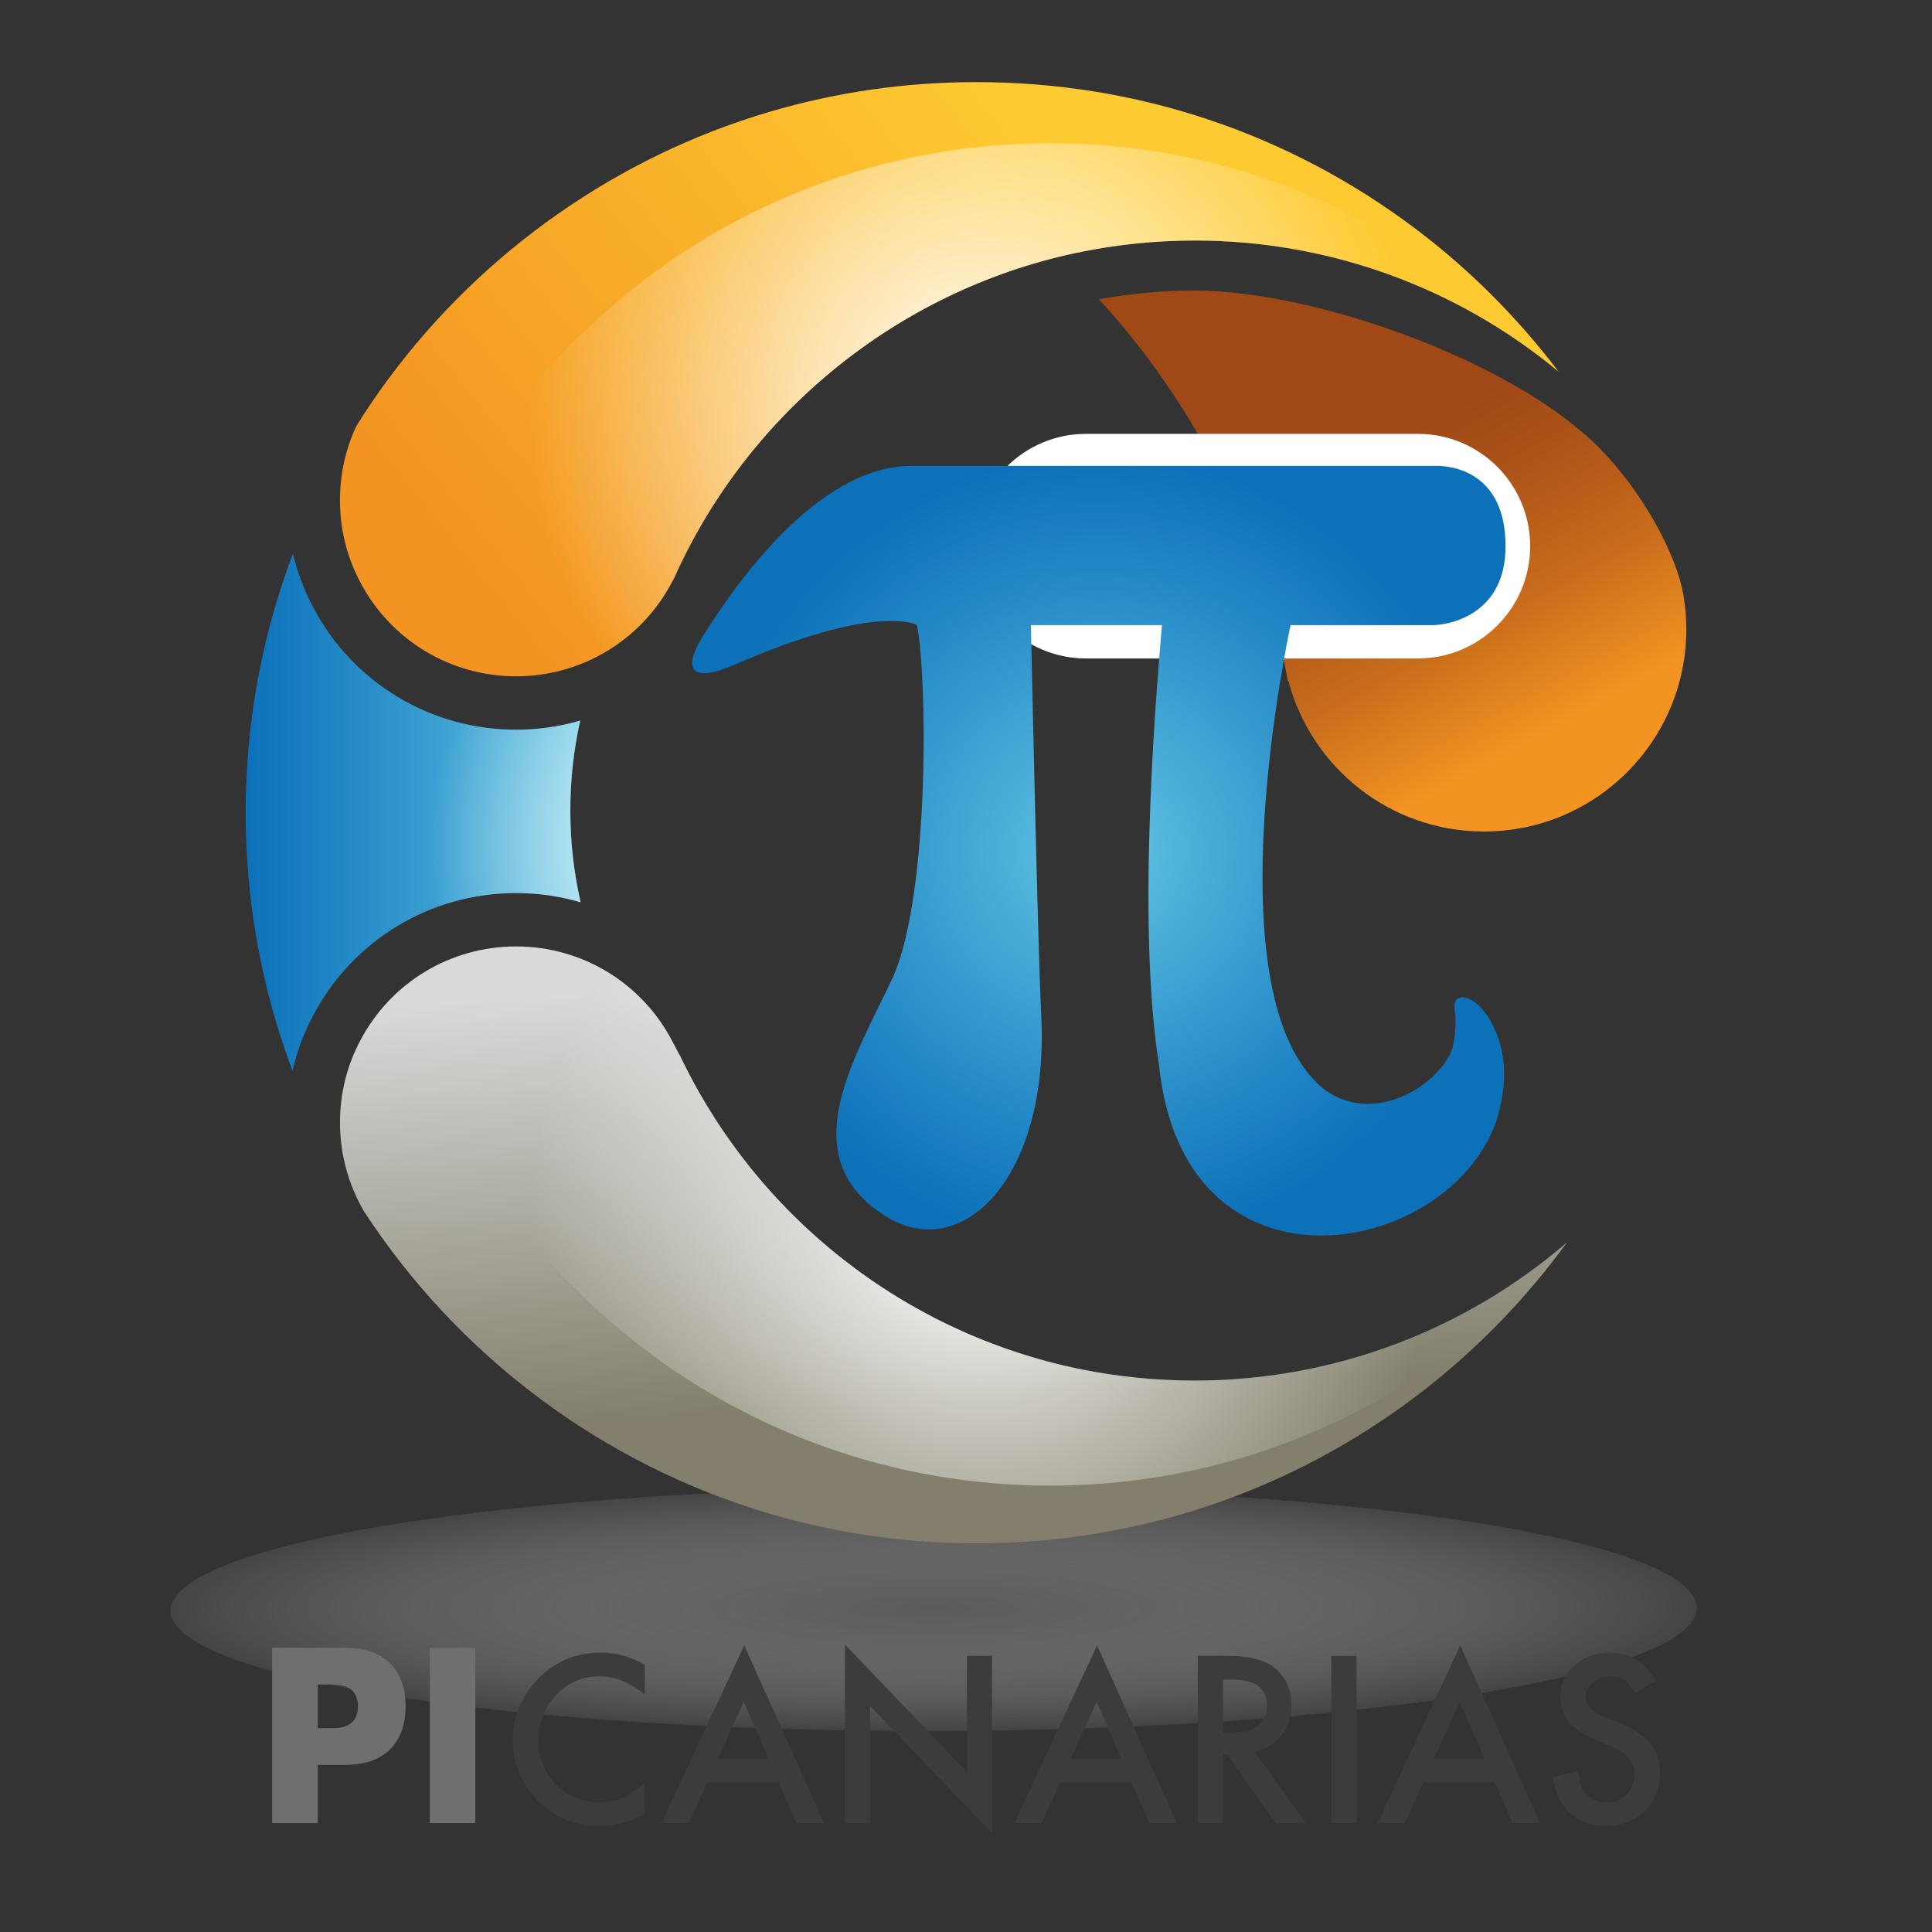 <?xml version="1.0" ?>
<svg xmlns="http://www.w3.org/2000/svg" viewBox="0 0 113.39 113.39" enable-background="new 0 0 113.39 113.39" xml:space="preserve">
	<rect x="0" y="0" width="113.39" height="113.39" fill="#333333" stroke="none"/>
	<radialGradient id="SVGID_1_" cx="30.12" cy="-99.324" r="51.223" gradientTransform="matrix(1 -0.002 3.000000e-04 0.16 24.709 110.349)" gradientUnits="userSpaceOnUse">
		<stop offset="0" style="stop-color:#676767"/>
		<stop offset="0.21" style="stop-color:#858383;stop-opacity:0.79"/>
		<stop offset="0.751" style="stop-color:#D9D7D8;stop-opacity:0.249"/>
		<stop offset="0.999" style="stop-color:#FFFFFF;stop-opacity:0"/>
	</radialGradient>
	<path opacity="0.75" fill="url(#SVGID_1_)" d="M99.586,94.366c0.009,3.944-20.039,7.183-44.773,7.228  c-24.735,0.047-44.794-3.117-44.801-7.062c-0.007-3.944,20.039-7.182,44.774-7.227C79.521,87.257,99.581,90.418,99.586,94.366z"/>
	<g>
		<linearGradient id="SVGID_2_" gradientUnits="userSpaceOnUse" x1="14.419" y1="47.669" x2="34.076" y2="47.669">
			<stop offset="0" style="stop-color:#0D71B9"/>
			<stop offset="0.29" style="stop-color:#2287C6"/>
			<stop offset="0.926" style="stop-color:#5BBEE0"/>
			<stop offset="1" style="stop-color:#62C5E3"/>
		</linearGradient>
		<path fill="url(#SVGID_2_)" d="M17.168,62.84c-0.365-0.967-0.695-1.948-0.988-2.942c-1.168-3.945-1.761-8.05-1.761-12.199   c0-4.207,0.607-8.361,1.806-12.349c0.289-0.962,0.611-1.913,0.967-2.851c0.262,1.09,0.658,2.144,1.181,3.133   c2.331,4.436,6.897,7.194,11.916,7.194c1.283,0,2.55-0.181,3.766-0.535c-0.386,1.723-0.581,3.49-0.581,5.283   c0,1.828,0.202,3.628,0.604,5.38c-1.222-0.356-2.496-0.539-3.788-0.539c-5.019,0-9.585,2.757-11.919,7.199   C17.832,60.629,17.429,61.717,17.168,62.84z"/>
		<linearGradient id="SVGID_3_" gradientUnits="userSpaceOnUse" x1="32.552" y1="40.909" x2="65.648" y2="14.275">
			<stop offset="0" style="stop-color:#F39322"/>
			<stop offset="1" style="stop-color:#FECA31"/>
		</linearGradient>
		<path fill="url(#SVGID_3_)" d="M30.288,39.692c-3.851,0-7.354-2.116-9.145-5.522c-0.79-1.494-1.19-3.111-1.19-4.813   c0-1.521,0.323-2.984,0.96-4.352c0.6-0.966,1.247-1.916,1.925-2.822c5.526-7.457,13.442-13,22.296-15.611   c3.931-1.164,8.021-1.753,12.164-1.753c9.409,0,18.338,2.987,25.822,8.64c3.159,2.386,5.97,5.211,8.354,8.354   c-5.925-4.918-13.44-7.696-21.353-7.696c-2.377,0-4.755,0.252-7.069,0.748C52.76,17.081,44.01,24.141,39.646,33.75   c-0.02,0.042-0.039,0.087-0.061,0.132c-0.03,0.064-0.078,0.158-0.131,0.249l-0.02,0.039C37.641,37.577,34.137,39.692,30.288,39.692   z"/>
		<linearGradient id="SVGID_4_" gradientUnits="userSpaceOnUse" x1="90.455" y1="43.169" x2="81.223" y2="26.212">
			<stop offset="0" style="stop-color:#F39322"/>
			<stop offset="0.396" style="stop-color:#C76B1C"/>
			<stop offset="0.771" style="stop-color:#AB5218"/>
			<stop offset="1" style="stop-color:#A04916"/>
		</linearGradient>
		<path fill="url(#SVGID_4_)" d="M98.971,36.932c0,6.554-5.318,11.869-11.871,11.869c-5.51,0-10.139-3.749-11.482-8.829h-0.035   c-0.299-1.725-0.703-3.421-1.209-5.076c-0.104-0.34-0.217-0.687-0.328-1.033h0.006c-0.012-0.023-0.017-0.047-0.029-0.07   c-1.325-4.054-3.227-7.851-5.604-11.3c-0.411-0.599-0.839-1.191-1.278-1.772c-0.482-0.627-0.975-1.244-1.485-1.842   c-0.287-0.341-0.587-0.681-0.887-1.016c-0.087-0.1-0.181-0.199-0.274-0.293c1.853-0.346,3.737-0.516,5.627-0.516   c7.099,0,18.655,4.152,23.67,9.165c2.782,2.783,4.639,6.527,5.004,8.678C98.909,35.56,98.971,36.239,98.971,36.932z"/>
		<linearGradient id="SVGID_5_" gradientUnits="userSpaceOnUse" x1="55.286" y1="57.275" x2="56.656" y2="82.145">
			<stop offset="0" style="stop-color:#D8D9D9"/>
			<stop offset="1" style="stop-color:#837F6C"/>
		</linearGradient>
		<path fill="url(#SVGID_5_)" d="M57.298,90.578c-4.057,0-8.073-0.567-11.941-1.685c-9.176-2.656-17.273-8.384-22.869-16.16   c0,0-0.401-0.569-0.411-0.583l-0.19-0.271c-0.18-0.262-0.351-0.519-0.518-0.775c-0.925-1.571-1.415-3.376-1.415-5.221   c0-1.702,0.4-3.319,1.189-4.81c1.791-3.41,5.295-5.526,9.146-5.526c3.849,0,7.353,2.116,9.146,5.523l0.439,0.836h0.013   c4.493,9.476,13.202,16.336,23.493,18.445c2.208,0.449,4.477,0.676,6.741,0.676c8.184,0,15.892-2.981,21.85-8.115   c-2.468,3.392-5.434,6.431-8.788,8.978C75.684,87.574,66.733,90.578,57.298,90.578z"/>
		<radialGradient id="SVGID_6_" cx="42.257" cy="49.5" r="17.172" gradientUnits="userSpaceOnUse">
			<stop offset="0" style="stop-color:#FFFFFF"/>
			<stop offset="1" style="stop-color:#FFFFFF;stop-opacity:0"/>
		</radialGradient>
		<path fill="url(#SVGID_6_)" d="M34.076,52.954c-0.401-1.752-0.604-3.552-0.604-5.38c0-1.792,0.195-3.56,0.581-5.283   c-1.216,0.354-2.482,0.535-3.766,0.535c-2.687,0-5.24-0.796-7.394-2.211c-0.43,2.33-0.656,4.73-0.656,7.184   c0,2.342,0.205,4.636,0.597,6.867c2.168-1.439,4.742-2.25,7.453-2.25C31.58,52.415,32.854,52.597,34.076,52.954z"/>
		<radialGradient id="SVGID_7_" cx="57.148" cy="24.05" r="26.136" gradientUnits="userSpaceOnUse">
			<stop offset="0" style="stop-color:#FFFFFF"/>
			<stop offset="1" style="stop-color:#FFFFFF;stop-opacity:0"/>
		</radialGradient>
		<path fill="url(#SVGID_7_)" d="M39.435,34.169l0.02-0.039c0.053-0.091,0.101-0.185,0.131-0.249c0.021-0.045,0.041-0.09,0.061-0.132   c4.364-9.609,13.114-16.668,23.406-18.885c2.314-0.496,4.692-0.748,7.069-0.748c7.547,0,14.729,2.533,20.516,7.033   C83.438,13.316,73.108,8.407,61.63,8.407c-18.114,0-33.37,12.228-37.971,28.879c1.825,1.529,4.154,2.406,6.629,2.406   C34.137,39.692,37.641,37.577,39.435,34.169z"/>
		<radialGradient id="SVGID_8_" cx="57.776" cy="71.369" r="26.642" gradientUnits="userSpaceOnUse">
			<stop offset="0" style="stop-color:#FFFFFF"/>
			<stop offset="1" style="stop-color:#FFFFFF;stop-opacity:0"/>
		</radialGradient>
		<path fill="url(#SVGID_8_)" d="M61.63,87.191c12.167,0,23.043-5.517,30.271-14.185c0.022-0.031,0.048-0.062,0.07-0.094   c-5.958,5.134-13.666,8.115-21.85,8.115c-2.265,0-4.533-0.227-6.741-0.676c-10.291-2.109-19-8.97-23.493-18.445h-0.013   l-0.439-0.836c-1.794-3.407-5.298-5.523-9.146-5.523c-2.51,0-4.87,0.904-6.707,2.476C28.083,74.82,43.411,87.191,61.63,87.191z"/>
		<path fill="#FFFFFF" d="M89.806,32.055c0,3.639-2.951,6.59-6.593,6.59H63.739c-3.639,0-6.59-2.951-6.59-6.59l0,0   c0-3.641,2.951-6.591,6.59-6.591h19.474C86.854,25.463,89.806,28.414,89.806,32.055L89.806,32.055z"/>
		<g>
			<g>
				<radialGradient id="SVGID_9_" cx="64.493" cy="49.929" r="23.237" gradientUnits="userSpaceOnUse">
					<stop offset="0" style="stop-color:#62C5E3"/>
					<stop offset="0.074" style="stop-color:#5BBEE0"/>
					<stop offset="0.71" style="stop-color:#2287C6"/>
					<stop offset="1" style="stop-color:#0D71B9"/>
				</radialGradient>
				<path fill="url(#SVGID_9_)" d="M77.752,63.959c-6.819-5.334-2.007-27.268-2.007-27.268s7.465,0,8.336,0     c0.87,0,4.281-0.546,4.281-4.631c0-5.023-4.169-4.715-4.169-4.715s-22.845,0-30.69,0c-5.037,0-9.584,5.768-12.193,9.894     c-1.389,2.203-0.604,2.82,1.782,1.782c8.364-3.663,10.722-2.344,10.722-2.344c0.589,2.82,0.786,15.549-1.361,20.572     c-2.175,4.729-6.188,10.721-0.295,14.243c4.604,2.61,9.43-2.751,8.952-11.872c-0.225-4.829-0.604-22.93-0.604-22.93h7.69     c-0.238,2.821-1.543,17.218-0.181,25.75c1.416,14.244,16.894,11.479,19.785,3.411c0.716-2.23,0.548-3.943,0.015-5.233     c-0.983-2.401-2.626-2.527-2.443-1.404c0.112,0.716,0.042,1.417-0.07,2.05C84.965,63.215,80.98,66.273,77.752,63.959z"/>
			</g>
		</g>
	</g>
	<g>
		<g>
			<path fill="#3C3C3B" d="M37.846,97.71v1.753c-0.856-0.714-1.742-1.073-2.658-1.073c-1.009,0-1.857,0.363-2.548,1.086    c-0.695,0.722-1.043,1.603-1.043,2.646c0,1.03,0.348,1.897,1.043,2.608c0.695,0.706,1.546,1.059,2.555,1.059    c0.521,0,0.964-0.083,1.328-0.252c0.203-0.085,0.414-0.2,0.633-0.345c0.218-0.144,0.447-0.316,0.689-0.521v1.786    c-0.848,0.479-1.738,0.719-2.67,0.719c-1.402,0-2.599-0.49-3.59-1.469c-0.988-0.988-1.481-2.177-1.481-3.572    c0-1.25,0.413-2.363,1.239-3.343c1.016-1.2,2.333-1.799,3.948-1.799C36.171,96.992,37.023,97.232,37.846,97.71z"/>
			<path fill="#3C3C3B" d="M45.713,104.614h-4.2l-1.093,2.383h-1.596l4.856-10.43l4.685,10.43h-1.621L45.713,104.614z M45.111,103.22    l-1.457-3.334l-1.525,3.334H45.111z"/>
			<path fill="#3C3C3B" d="M49.591,106.997v-10.48l7.156,7.485v-6.818h1.481v10.411l-7.157-7.47v6.872H49.591z"/>
			<path fill="#3C3C3B" d="M66.422,104.614h-4.201l-1.094,2.383h-1.596l4.855-10.43l4.686,10.43h-1.621L66.422,104.614z     M65.816,103.22l-1.454-3.334l-1.526,3.334H65.816z"/>
			<path fill="#3C3C3B" d="M73.622,102.814l3.038,4.183h-1.812l-2.802-4.017H71.78v4.017h-1.481v-9.813h1.734    c1.297,0,2.233,0.243,2.81,0.729c0.635,0.544,0.954,1.258,0.954,2.149c0,0.695-0.199,1.292-0.597,1.792    C74.801,102.355,74.275,102.674,73.622,102.814z M71.78,101.689h0.47c1.402,0,2.104-0.536,2.104-1.608    c0-1.005-0.682-1.507-2.047-1.507H71.78V101.689z"/>
			<path fill="#3C3C3B" d="M79.617,97.184v9.813h-1.482v-9.813H79.617z"/>
			<path fill="#3C3C3B" d="M87.738,104.614h-4.201l-1.093,2.383H80.85l4.854-10.43l4.687,10.43H88.77L87.738,104.614z M87.135,103.22    l-1.456-3.334l-1.524,3.334H87.135z"/>
			<path fill="#3C3C3B" d="M97.166,98.645l-1.202,0.714c-0.225-0.391-0.438-0.645-0.643-0.764c-0.211-0.137-0.484-0.205-0.82-0.205    c-0.41,0-0.751,0.116-1.023,0.351c-0.27,0.229-0.405,0.517-0.405,0.865c0,0.479,0.356,0.864,1.066,1.156l0.98,0.4    c0.797,0.321,1.379,0.715,1.748,1.178c0.367,0.466,0.552,1.035,0.552,1.707c0,0.903-0.301,1.649-0.901,2.238    c-0.606,0.592-1.359,0.89-2.258,0.89c-0.851,0-1.556-0.251-2.108-0.757c-0.548-0.505-0.888-1.214-1.025-2.13l1.501-0.329    c0.069,0.575,0.187,0.974,0.355,1.195c0.306,0.423,0.751,0.634,1.335,0.634c0.462,0,0.845-0.154,1.149-0.464    c0.307-0.307,0.458-0.7,0.458-1.176c0-0.189-0.025-0.365-0.079-0.522c-0.053-0.159-0.135-0.305-0.247-0.438    c-0.112-0.136-0.258-0.26-0.437-0.376c-0.178-0.116-0.389-0.228-0.636-0.334l-0.946-0.394c-1.344-0.568-2.016-1.399-2.016-2.49    c0-0.738,0.283-1.356,0.847-1.851c0.562-0.501,1.265-0.751,2.104-0.751C95.646,96.992,96.53,97.543,97.166,98.645z"/>
		</g>
		<g>
			<path fill="#706F6F" d="M18.645,106.997h-2.674V96.709h4.257c1.155,0,2.04,0.298,2.654,0.898c0.614,0.601,0.921,1.447,0.921,2.538    s-0.307,1.938-0.921,2.538c-0.614,0.602-1.499,0.901-2.654,0.901h-1.583V106.997z M18.645,101.429h0.888    c0.982,0,1.474-0.428,1.474-1.283c0-0.854-0.491-1.281-1.474-1.281h-0.888V101.429z"/>
			<path fill="#706F6F" d="M27.897,96.709v10.288h-2.675V96.709H27.897z"/>
		</g>
	</g>
</svg>